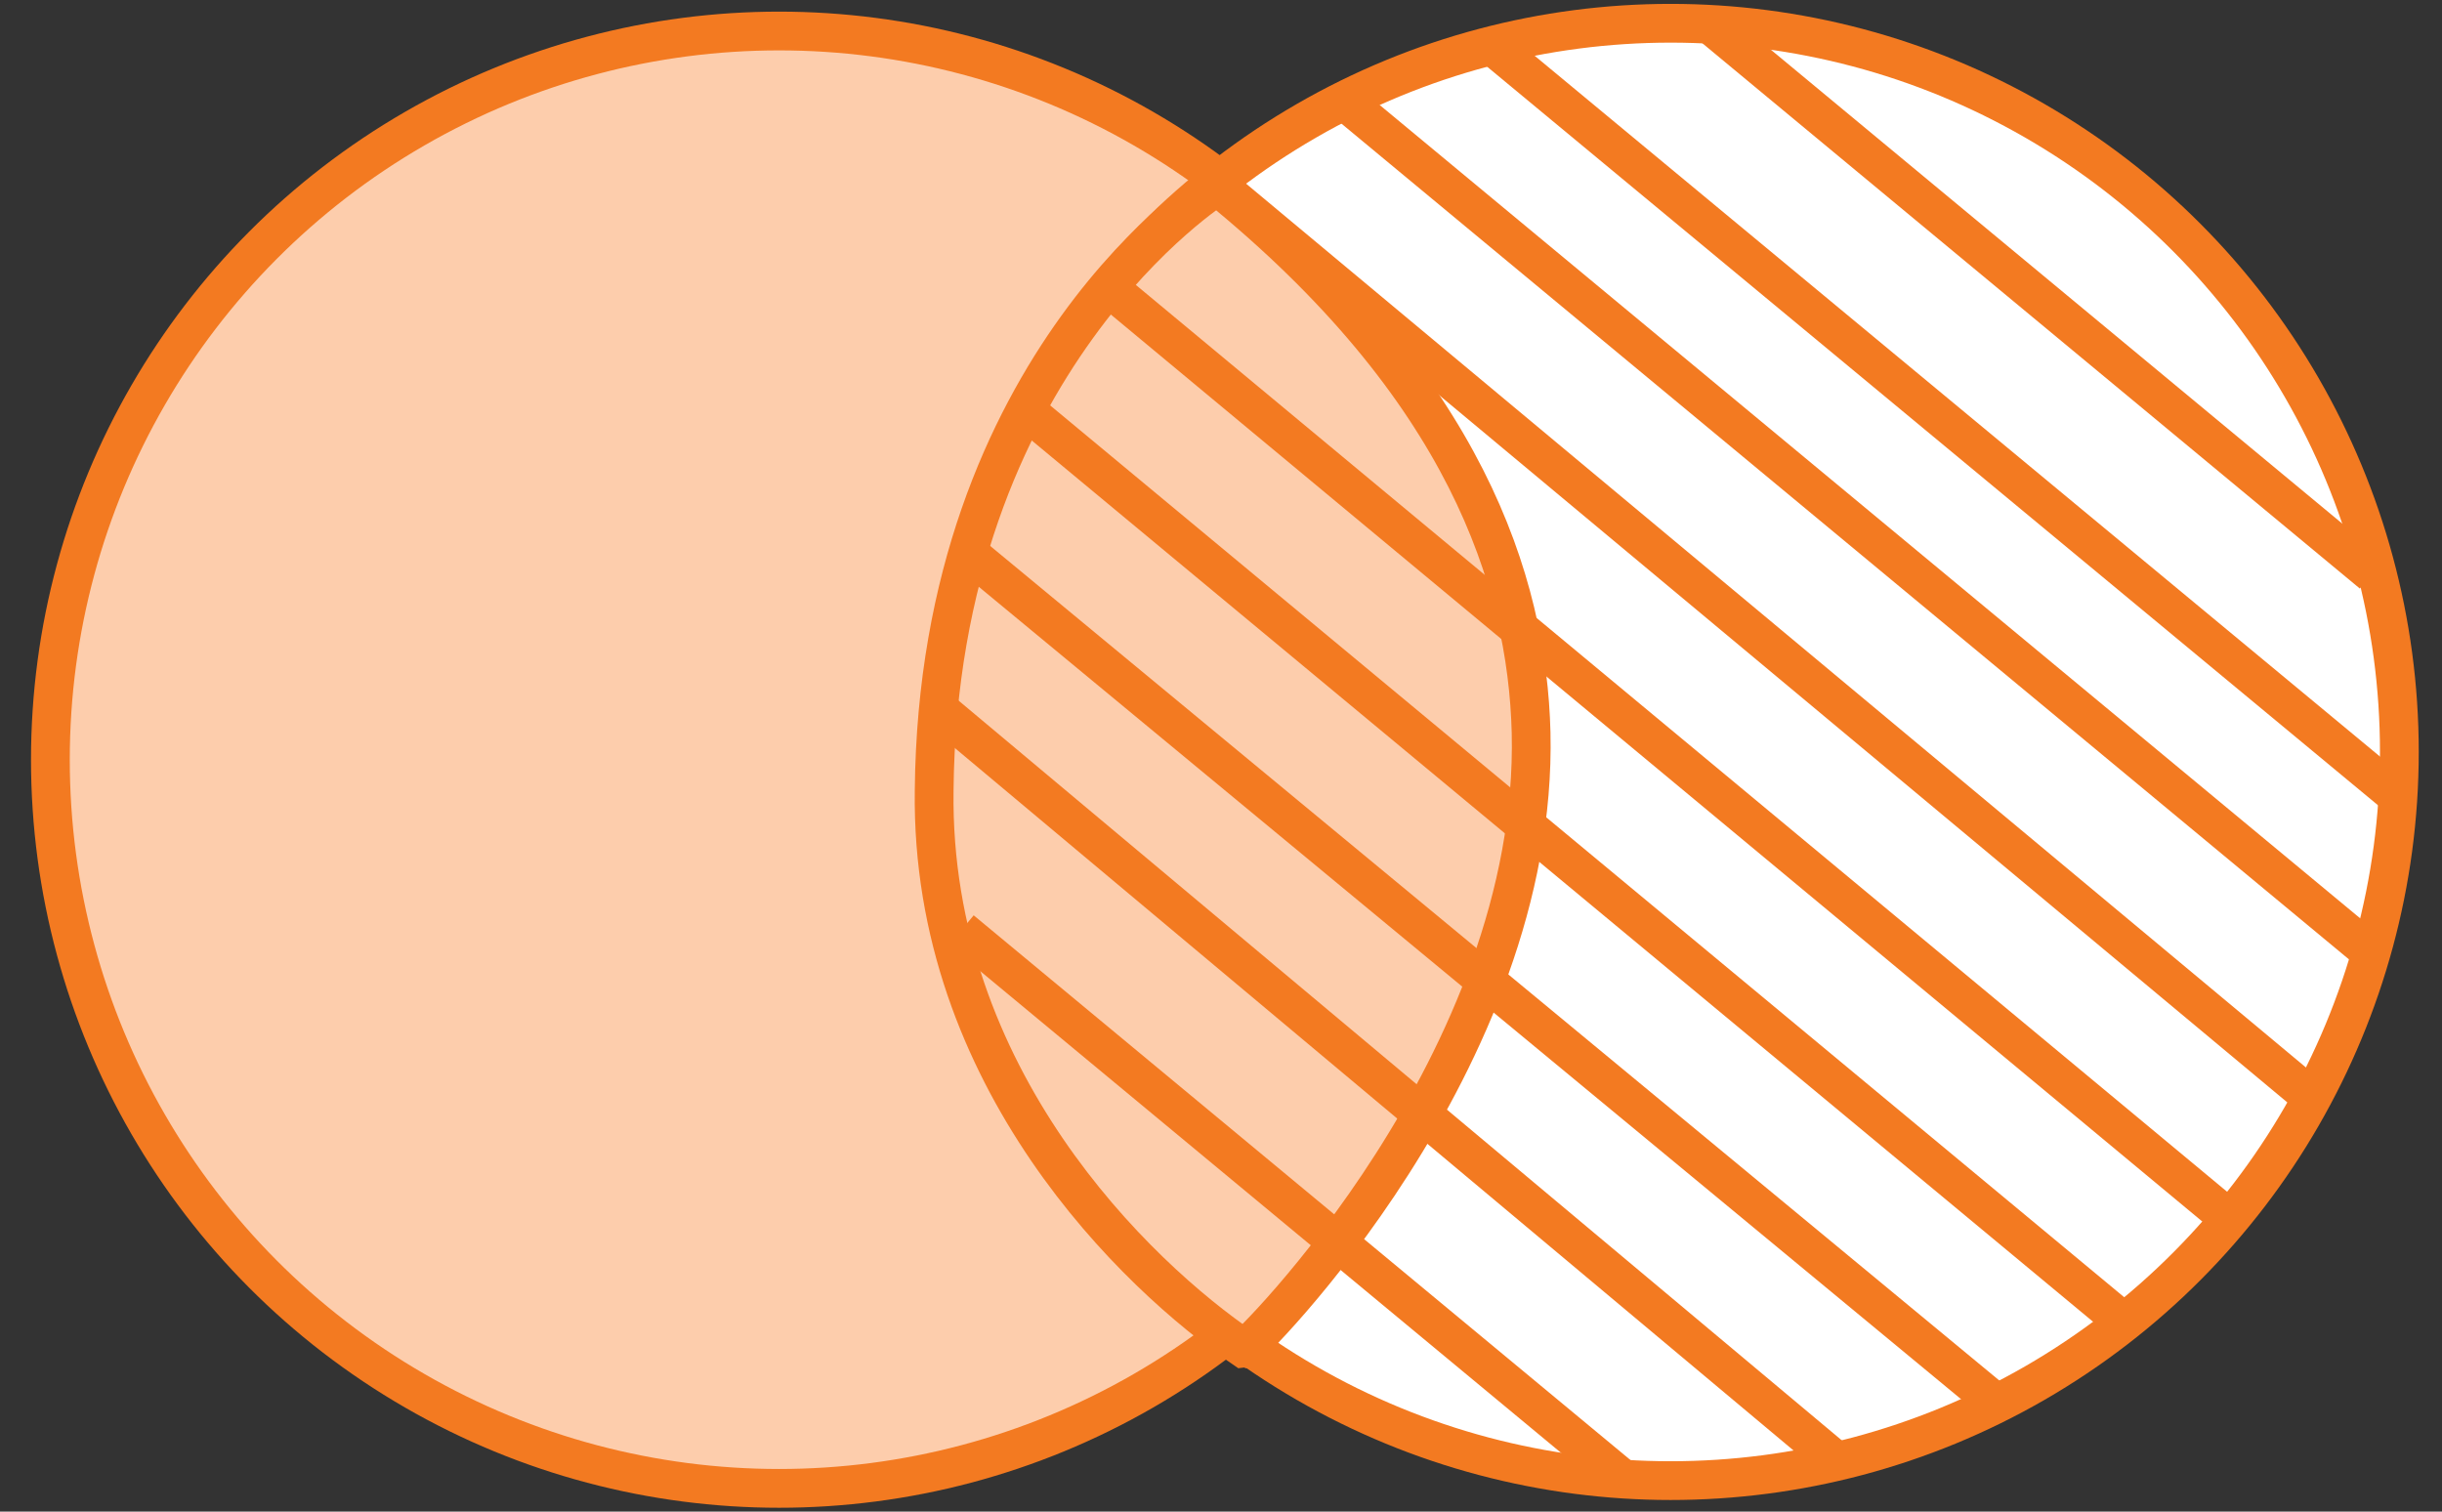 <?xml version="1.0" encoding="utf-8"?>
<!-- Generator: Adobe Illustrator 19.1.0, SVG Export Plug-In . SVG Version: 6.00 Build 0)  -->
<svg version="1.1" id="Layer_1" xmlns="http://www.w3.org/2000/svg" xmlns:xlink="http://www.w3.org/1999/xlink" x="0px" y="0px"
	 viewBox="0 0 63 39" style="enable-background:new 0 0 63 39;" xml:space="preserve">
<rect x="0" y="0" width="63" height="39" fill="#333333" stroke="none"/>
<style type="text/css">
	.st0{fill:#FDCDAC;stroke:#F37A21;stroke-miterlimit:10;}
	.st1{fill:#FFFFFF;stroke:#F37A21;stroke-miterlimit:10;}
</style>
<g id="XMLID_733_">
	<circle id="XMLID_18_" class="st0" cx="20.1" cy="19.6" r="18.8"/>
	<circle id="XMLID_17_" class="st1" cx="43.1" cy="19.4" r="18.8"/>
	<path id="XMLID_11_" class="st0" d="M31.4,4.8c0,0-7.2,4.5-7.3,15.6c-0.1,7.4,5.2,12.5,8,14.4c0.1,0,7.6-7.4,7.4-15.9
		C39.4,15,37.8,10,31.4,4.8z"/>
	<line id="XMLID_20_" class="st1" x1="24.8" y1="24" x2="41.8" y2="38.1"/>
	<line id="XMLID_21_" class="st1" x1="44.2" y1="0.7" x2="61.2" y2="14.8"/>
	<line id="XMLID_23_" class="st1" x1="34.8" y1="2.7" x2="61.2" y2="24.6"/>
	<line id="XMLID_26_" class="st1" x1="38.4" y1="1.1" x2="61.8" y2="20.5"/>
	<line id="XMLID_24_" class="st1" x1="24.9" y1="14.2" x2="51.5" y2="36.2"/>
	<line id="XMLID_22_" class="st1" x1="28.7" y1="7.5" x2="57.7" y2="31.6"/>
	<line id="XMLID_25_" class="st1" x1="59.5" y1="28.2" x2="31.2" y2="4.6"/>
	<line id="XMLID_28_" class="st1" x1="24.1" y1="18.2" x2="47.5" y2="37.8"/>
	<line id="XMLID_27_" class="st1" x1="26.6" y1="10.7" x2="54.9" y2="34.2"/>
</g>
</svg>
